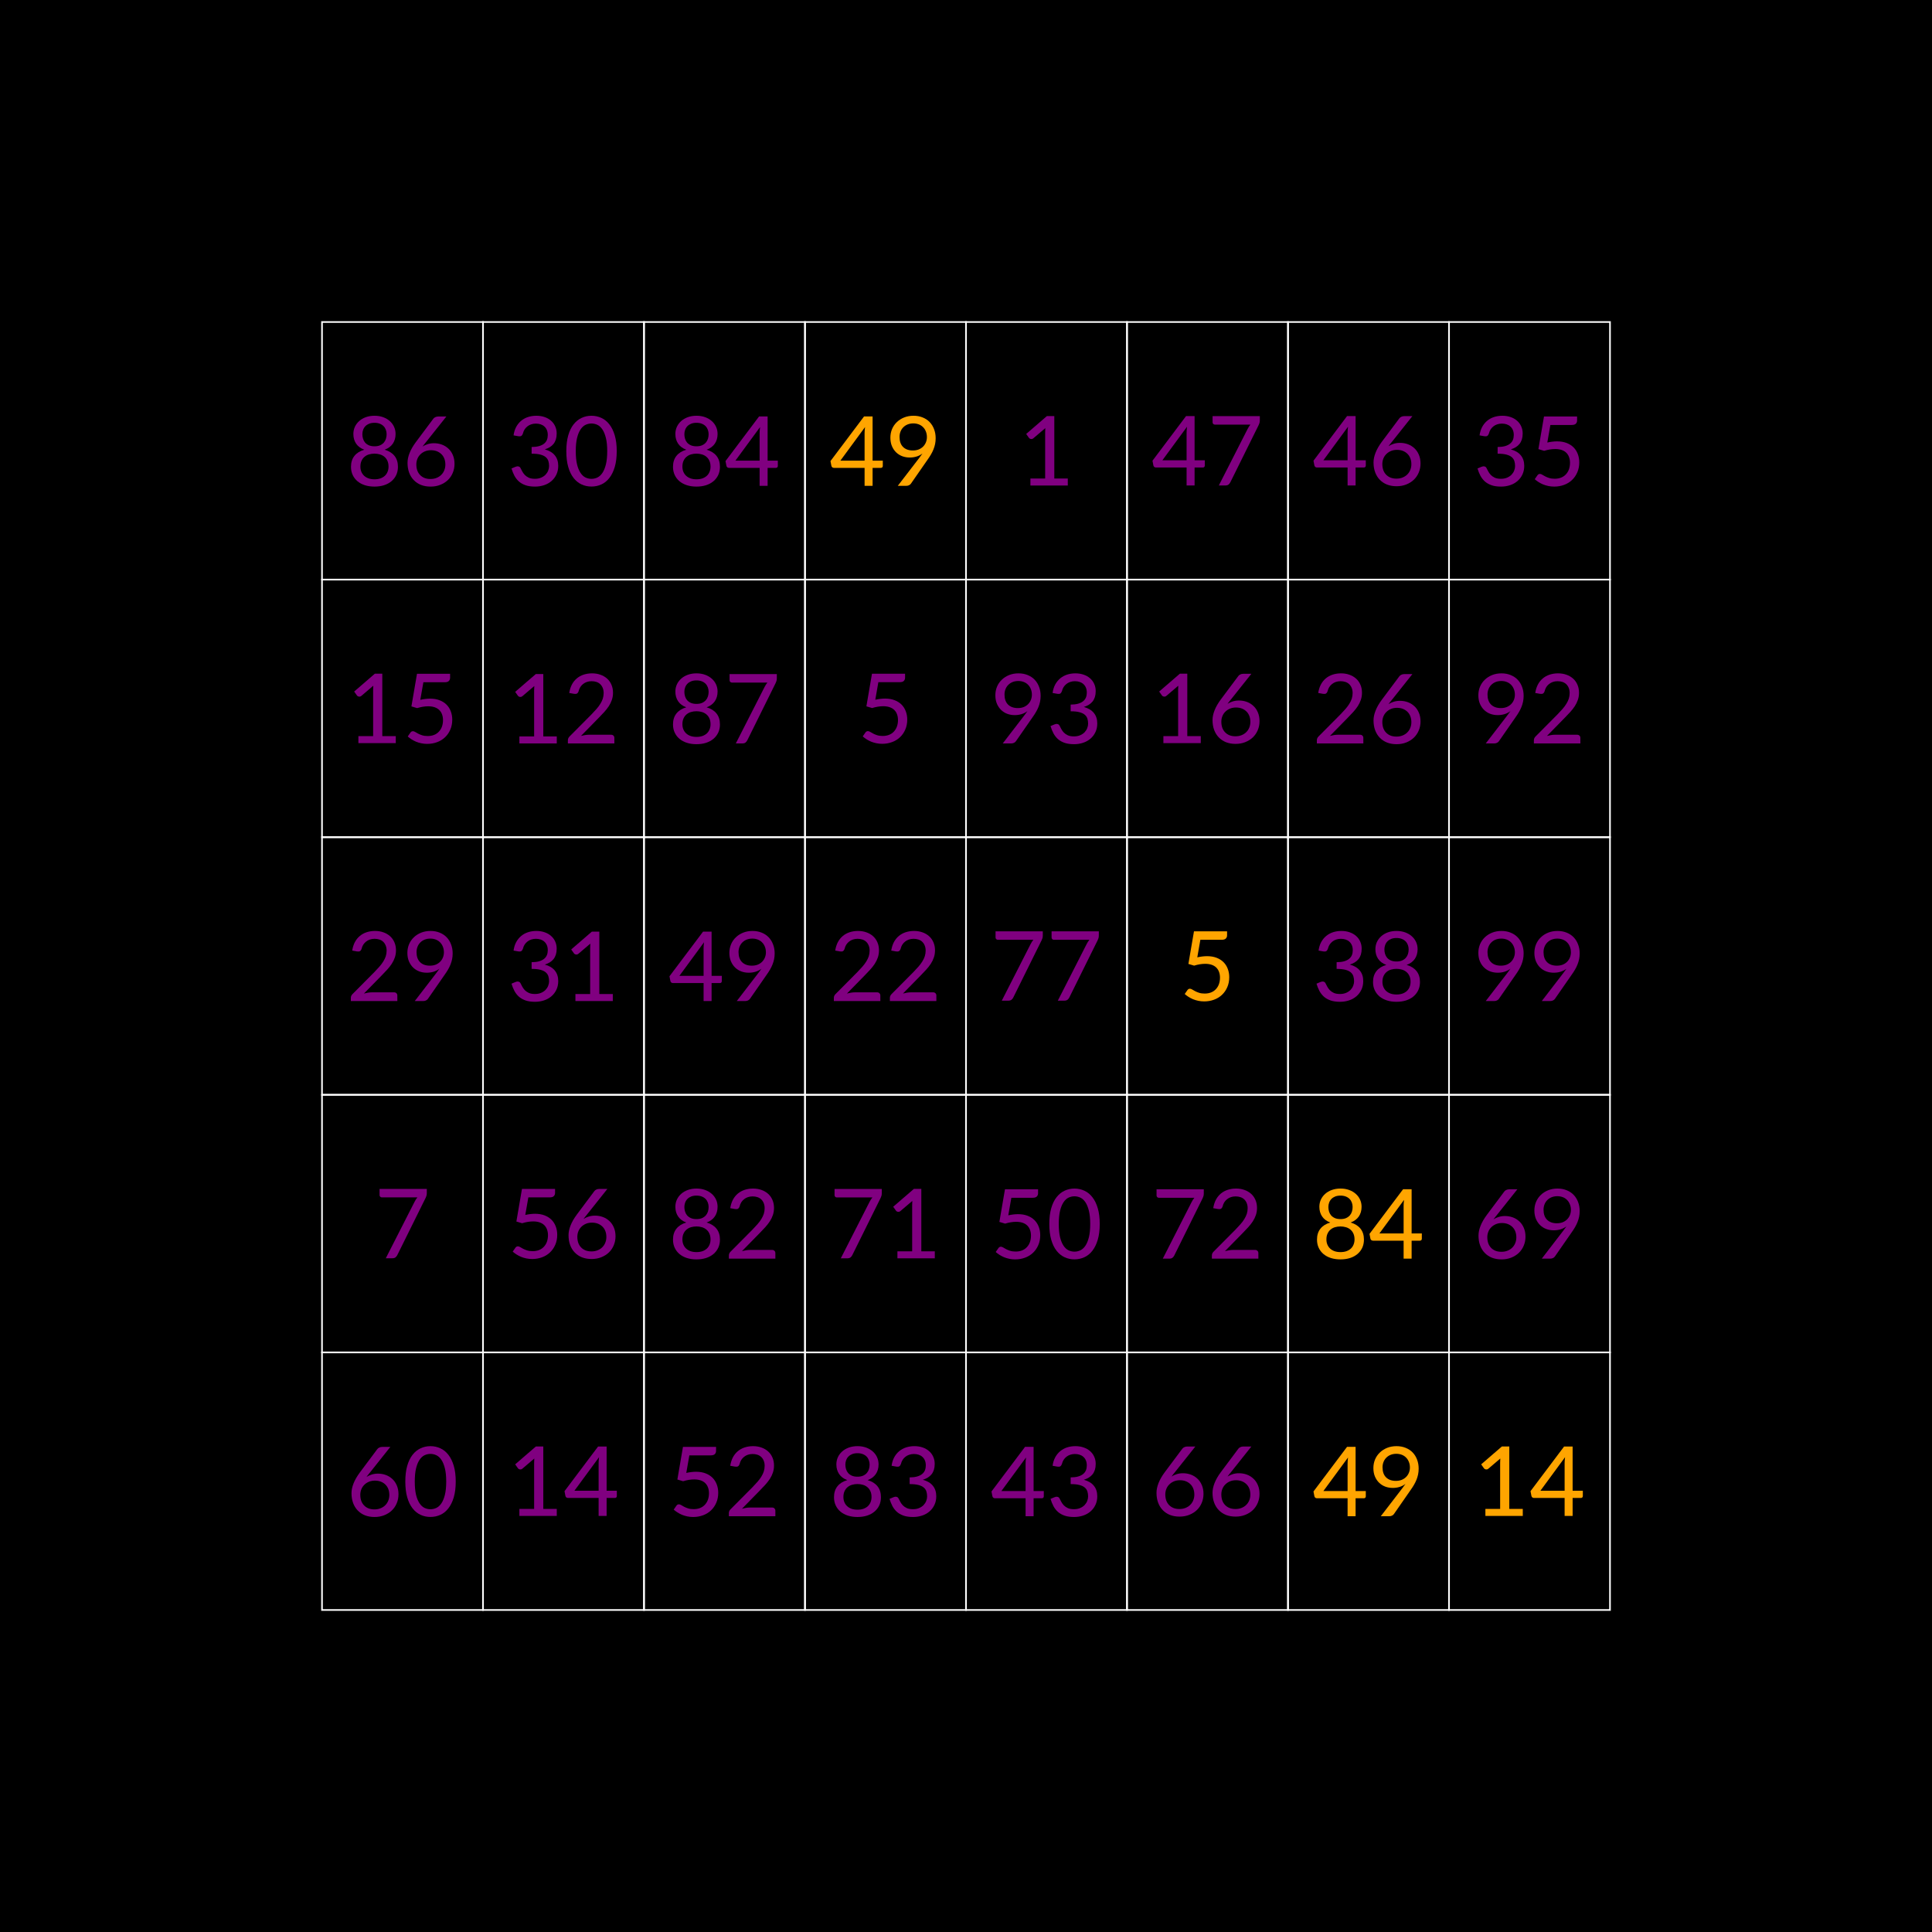 <?xml version="1.0" encoding="UTF-8"?>
<svg xmlns="http://www.w3.org/2000/svg" xmlns:xlink="http://www.w3.org/1999/xlink" width="600pt" height="600pt" viewBox="0 0 600 600" version="1.1">
<defs>
<g>
<symbol overflow="visible" id="glyph-9774950-0">
<path style="stroke:none;" d="M 3.719 -17.125 C 4.227 -17.57 4.82 -17.945 5.5 -18.25 C 6.176 -18.562 6.977 -18.719 7.906 -18.719 C 8.539 -18.719 9.117 -18.629 9.641 -18.453 C 10.172 -18.273 10.617 -18.023 10.984 -17.703 C 11.359 -17.379 11.648 -16.988 11.859 -16.531 C 12.066 -16.07 12.172 -15.555 12.172 -14.984 C 12.172 -14.43 12.098 -13.957 11.953 -13.562 C 11.805 -13.164 11.617 -12.82 11.391 -12.531 C 11.172 -12.238 10.926 -11.984 10.656 -11.766 C 10.383 -11.547 10.129 -11.344 9.891 -11.156 C 9.66 -10.969 9.457 -10.781 9.281 -10.594 C 9.102 -10.406 8.992 -10.195 8.953 -9.969 L 8.688 -8.438 L 6.734 -8.438 L 6.547 -10.188 C 6.492 -10.531 6.531 -10.828 6.656 -11.078 C 6.789 -11.336 6.969 -11.57 7.188 -11.781 C 7.414 -12 7.664 -12.203 7.938 -12.391 C 8.207 -12.586 8.457 -12.801 8.688 -13.031 C 8.926 -13.258 9.125 -13.516 9.281 -13.797 C 9.445 -14.086 9.531 -14.426 9.531 -14.812 C 9.531 -15.301 9.352 -15.688 9 -15.969 C 8.656 -16.25 8.211 -16.391 7.672 -16.391 C 7.266 -16.391 6.922 -16.348 6.641 -16.266 C 6.367 -16.18 6.133 -16.086 5.938 -15.984 C 5.75 -15.879 5.586 -15.781 5.453 -15.688 C 5.316 -15.602 5.188 -15.562 5.062 -15.562 C 4.801 -15.562 4.602 -15.68 4.469 -15.922 Z M 5.906 -4.438 C 5.906 -4.676 5.945 -4.898 6.031 -5.109 C 6.125 -5.328 6.242 -5.508 6.391 -5.656 C 6.547 -5.812 6.727 -5.938 6.938 -6.031 C 7.156 -6.125 7.383 -6.172 7.625 -6.172 C 7.863 -6.172 8.082 -6.125 8.281 -6.031 C 8.488 -5.938 8.664 -5.812 8.812 -5.656 C 8.969 -5.508 9.086 -5.328 9.172 -5.109 C 9.266 -4.898 9.312 -4.676 9.312 -4.438 C 9.312 -4.195 9.266 -3.973 9.172 -3.766 C 9.086 -3.555 8.969 -3.375 8.812 -3.219 C 8.664 -3.062 8.488 -2.938 8.281 -2.844 C 8.082 -2.758 7.863 -2.719 7.625 -2.719 C 7.383 -2.719 7.156 -2.758 6.938 -2.844 C 6.727 -2.938 6.547 -3.062 6.391 -3.219 C 6.242 -3.375 6.125 -3.555 6.031 -3.766 C 5.945 -3.973 5.906 -4.195 5.906 -4.438 Z M 0.656 -21.531 L 15.359 -21.531 L 15.359 0 L 0.656 0 Z M 1.453 -0.859 L 14.469 -0.859 L 14.469 -20.672 L 1.453 -20.672 Z M 1.453 -0.859 "/>
</symbol>
<symbol overflow="visible" id="glyph-9774950-1">
<path style="stroke:none;" d="M 8.703 0.234 C 7.617 0.234 6.629 0.094 5.734 -0.188 C 4.836 -0.477 4.066 -0.891 3.422 -1.422 C 2.785 -1.961 2.289 -2.609 1.938 -3.359 C 1.582 -4.117 1.406 -4.969 1.406 -5.906 C 1.406 -7.281 1.758 -8.41 2.469 -9.297 C 3.176 -10.191 4.195 -10.832 5.531 -11.219 C 4.414 -11.633 3.57 -12.258 3 -13.094 C 2.426 -13.938 2.141 -14.938 2.141 -16.094 C 2.141 -16.895 2.297 -17.641 2.609 -18.328 C 2.93 -19.016 3.379 -19.613 3.953 -20.125 C 4.523 -20.633 5.211 -21.035 6.016 -21.328 C 6.828 -21.617 7.723 -21.766 8.703 -21.766 C 9.68 -21.766 10.57 -21.617 11.375 -21.328 C 12.176 -21.035 12.863 -20.633 13.438 -20.125 C 14.02 -19.613 14.469 -19.016 14.781 -18.328 C 15.094 -17.641 15.25 -16.895 15.25 -16.094 C 15.25 -14.938 14.961 -13.938 14.391 -13.094 C 13.816 -12.258 12.969 -11.633 11.844 -11.219 C 13.188 -10.832 14.211 -10.191 14.922 -9.297 C 15.629 -8.41 15.984 -7.281 15.984 -5.906 C 15.984 -4.969 15.805 -4.117 15.453 -3.359 C 15.098 -2.609 14.598 -1.961 13.953 -1.422 C 13.316 -0.891 12.551 -0.477 11.656 -0.188 C 10.758 0.094 9.773 0.234 8.703 0.234 Z M 8.703 -2.031 C 9.391 -2.031 10.004 -2.125 10.547 -2.312 C 11.086 -2.508 11.547 -2.781 11.922 -3.125 C 12.297 -3.477 12.578 -3.895 12.766 -4.375 C 12.961 -4.852 13.062 -5.383 13.062 -5.969 C 13.062 -6.676 12.941 -7.285 12.703 -7.797 C 12.473 -8.305 12.156 -8.723 11.75 -9.047 C 11.352 -9.379 10.891 -9.617 10.359 -9.766 C 9.828 -9.922 9.273 -10 8.703 -10 C 8.109 -10 7.547 -9.922 7.016 -9.766 C 6.492 -9.617 6.035 -9.379 5.641 -9.047 C 5.242 -8.723 4.926 -8.305 4.688 -7.797 C 4.445 -7.285 4.328 -6.676 4.328 -5.969 C 4.328 -5.383 4.426 -4.852 4.625 -4.375 C 4.82 -3.895 5.109 -3.477 5.484 -3.125 C 5.859 -2.781 6.316 -2.508 6.859 -2.312 C 7.398 -2.125 8.016 -2.031 8.703 -2.031 Z M 8.703 -12.281 C 9.391 -12.281 9.969 -12.383 10.438 -12.594 C 10.914 -12.812 11.305 -13.094 11.609 -13.438 C 11.91 -13.789 12.129 -14.191 12.266 -14.641 C 12.398 -15.086 12.469 -15.551 12.469 -16.031 C 12.469 -16.508 12.391 -16.961 12.234 -17.391 C 12.078 -17.828 11.844 -18.207 11.531 -18.531 C 11.219 -18.852 10.82 -19.109 10.344 -19.297 C 9.875 -19.484 9.328 -19.578 8.703 -19.578 C 8.066 -19.578 7.516 -19.484 7.047 -19.297 C 6.578 -19.109 6.188 -18.852 5.875 -18.531 C 5.562 -18.207 5.328 -17.828 5.172 -17.391 C 5.016 -16.961 4.938 -16.508 4.938 -16.031 C 4.938 -15.551 5.004 -15.086 5.141 -14.641 C 5.273 -14.191 5.488 -13.789 5.781 -13.438 C 6.082 -13.094 6.473 -12.812 6.953 -12.594 C 7.43 -12.383 8.016 -12.281 8.703 -12.281 Z M 8.703 -12.281 "/>
</symbol>
<symbol overflow="visible" id="glyph-9774950-2">
<path style="stroke:none;" d="M 7.234 -13.5 C 7.047 -13.27 6.867 -13.051 6.703 -12.844 C 6.535 -12.633 6.375 -12.422 6.219 -12.203 C 6.707 -12.523 7.25 -12.773 7.844 -12.953 C 8.445 -13.141 9.094 -13.234 9.781 -13.234 C 10.633 -13.234 11.445 -13.094 12.219 -12.812 C 12.988 -12.531 13.664 -12.113 14.25 -11.562 C 14.844 -11.02 15.305 -10.348 15.641 -9.547 C 15.984 -8.754 16.156 -7.844 16.156 -6.812 C 16.156 -5.82 15.973 -4.895 15.609 -4.031 C 15.254 -3.176 14.75 -2.43 14.094 -1.797 C 13.438 -1.172 12.648 -0.676 11.734 -0.312 C 10.828 0.051 9.828 0.234 8.734 0.234 C 7.629 0.234 6.633 0.062 5.75 -0.281 C 4.875 -0.633 4.125 -1.133 3.5 -1.781 C 2.875 -2.426 2.395 -3.203 2.062 -4.109 C 1.727 -5.016 1.562 -6.031 1.562 -7.156 C 1.562 -8.102 1.77 -9.109 2.188 -10.172 C 2.602 -11.242 3.258 -12.383 4.156 -13.594 L 9.562 -20.828 C 9.707 -21.035 9.914 -21.203 10.188 -21.328 C 10.457 -21.461 10.754 -21.531 11.078 -21.531 L 13.625 -21.531 Z M 4.297 -6.656 C 4.297 -5.988 4.391 -5.375 4.578 -4.812 C 4.773 -4.258 5.062 -3.785 5.438 -3.391 C 5.812 -2.992 6.27 -2.68 6.812 -2.453 C 7.363 -2.234 7.984 -2.125 8.672 -2.125 C 9.367 -2.125 10.004 -2.238 10.578 -2.469 C 11.148 -2.695 11.633 -3.008 12.031 -3.406 C 12.438 -3.801 12.75 -4.27 12.969 -4.812 C 13.195 -5.363 13.312 -5.957 13.312 -6.594 C 13.312 -7.289 13.203 -7.914 12.984 -8.469 C 12.766 -9.02 12.457 -9.484 12.062 -9.859 C 11.664 -10.242 11.195 -10.539 10.656 -10.75 C 10.113 -10.957 9.508 -11.062 8.844 -11.062 C 8.145 -11.062 7.516 -10.941 6.953 -10.703 C 6.391 -10.461 5.91 -10.141 5.516 -9.734 C 5.117 -9.336 4.816 -8.875 4.609 -8.344 C 4.398 -7.812 4.297 -7.25 4.297 -6.656 Z M 4.297 -6.656 "/>
</symbol>
<symbol overflow="visible" id="glyph-9774950-3">
<path style="stroke:none;" d="M 3.703 -2.172 L 8.281 -2.172 L 8.281 -16.469 C 8.281 -16.906 8.297 -17.359 8.328 -17.828 L 4.625 -14.672 C 4.477 -14.555 4.336 -14.484 4.203 -14.453 C 4.066 -14.43 3.938 -14.43 3.812 -14.453 C 3.695 -14.473 3.586 -14.516 3.484 -14.578 C 3.391 -14.641 3.316 -14.707 3.266 -14.781 L 2.391 -16.016 L 8.812 -21.562 L 11.125 -21.562 L 11.125 -2.172 L 15.312 -2.172 L 15.312 0 L 3.703 0 Z M 3.703 -2.172 "/>
</symbol>
<symbol overflow="visible" id="glyph-9774950-4">
<path style="stroke:none;" d="M 14.781 -20.297 C 14.781 -19.891 14.648 -19.555 14.391 -19.297 C 14.141 -19.035 13.711 -18.906 13.109 -18.906 L 6.484 -18.906 L 5.531 -13.453 C 6.625 -13.691 7.633 -13.812 8.562 -13.812 C 9.688 -13.812 10.676 -13.645 11.531 -13.312 C 12.395 -12.977 13.113 -12.52 13.688 -11.938 C 14.27 -11.352 14.707 -10.66 15 -9.859 C 15.301 -9.066 15.453 -8.211 15.453 -7.297 C 15.453 -6.148 15.25 -5.113 14.844 -4.188 C 14.445 -3.258 13.898 -2.469 13.203 -1.812 C 12.516 -1.156 11.691 -0.648 10.734 -0.297 C 9.785 0.055 8.766 0.234 7.672 0.234 C 7.023 0.234 6.41 0.172 5.828 0.047 C 5.242 -0.078 4.695 -0.242 4.188 -0.453 C 3.676 -0.672 3.203 -0.922 2.766 -1.203 C 2.336 -1.484 1.957 -1.77 1.625 -2.062 L 2.484 -3.297 C 2.68 -3.566 2.93 -3.703 3.234 -3.703 C 3.453 -3.703 3.688 -3.625 3.938 -3.469 C 4.188 -3.312 4.488 -3.141 4.844 -2.953 C 5.195 -2.766 5.613 -2.594 6.094 -2.438 C 6.582 -2.281 7.156 -2.203 7.812 -2.203 C 8.539 -2.203 9.203 -2.316 9.797 -2.547 C 10.391 -2.785 10.891 -3.125 11.297 -3.562 C 11.711 -4 12.031 -4.52 12.25 -5.125 C 12.469 -5.738 12.578 -6.414 12.578 -7.156 C 12.578 -7.812 12.477 -8.398 12.281 -8.922 C 12.094 -9.453 11.805 -9.906 11.422 -10.281 C 11.047 -10.656 10.566 -10.941 9.984 -11.141 C 9.41 -11.336 8.742 -11.438 7.984 -11.438 C 6.91 -11.438 5.766 -11.25 4.547 -10.875 L 2.766 -11.406 L 4.5 -21.531 L 14.781 -21.531 Z M 14.781 -20.297 "/>
</symbol>
<symbol overflow="visible" id="glyph-9774950-5">
<path style="stroke:none;" d="M 8.875 -21.766 C 9.812 -21.766 10.672 -21.625 11.453 -21.344 C 12.242 -21.07 12.93 -20.676 13.516 -20.156 C 14.098 -19.645 14.551 -19.016 14.875 -18.266 C 15.207 -17.523 15.375 -16.688 15.375 -15.75 C 15.375 -14.945 15.254 -14.203 15.016 -13.516 C 14.785 -12.836 14.469 -12.188 14.062 -11.562 C 13.656 -10.945 13.18 -10.344 12.641 -9.75 C 12.109 -9.156 11.547 -8.562 10.953 -7.969 L 5.422 -2.328 C 5.828 -2.43 6.238 -2.52 6.656 -2.594 C 7.082 -2.664 7.484 -2.703 7.859 -2.703 L 14.797 -2.703 C 15.098 -2.703 15.336 -2.609 15.516 -2.422 C 15.703 -2.242 15.797 -2.008 15.797 -1.719 L 15.797 0 L 1.359 0 L 1.359 -0.969 C 1.359 -1.176 1.398 -1.383 1.484 -1.594 C 1.578 -1.812 1.711 -2.004 1.891 -2.172 L 8.719 -9.047 C 9.281 -9.629 9.789 -10.18 10.25 -10.703 C 10.719 -11.234 11.113 -11.766 11.438 -12.297 C 11.77 -12.828 12.023 -13.363 12.203 -13.906 C 12.379 -14.457 12.469 -15.039 12.469 -15.656 C 12.469 -16.27 12.367 -16.805 12.172 -17.266 C 11.984 -17.723 11.723 -18.109 11.391 -18.422 C 11.055 -18.734 10.66 -18.961 10.203 -19.109 C 9.742 -19.254 9.25 -19.328 8.719 -19.328 C 8.188 -19.328 7.695 -19.25 7.25 -19.094 C 6.812 -18.945 6.422 -18.734 6.078 -18.453 C 5.734 -18.18 5.441 -17.859 5.203 -17.484 C 4.973 -17.109 4.805 -16.695 4.703 -16.25 C 4.578 -15.875 4.406 -15.625 4.188 -15.5 C 3.977 -15.375 3.676 -15.344 3.281 -15.406 L 1.781 -15.672 C 1.938 -16.66 2.211 -17.535 2.609 -18.297 C 3.016 -19.055 3.523 -19.691 4.141 -20.203 C 4.766 -20.723 5.477 -21.113 6.281 -21.375 C 7.082 -21.633 7.945 -21.766 8.875 -21.766 Z M 8.875 -21.766 "/>
</symbol>
<symbol overflow="visible" id="glyph-9774950-6">
<path style="stroke:none;" d="M 10.375 -8.531 C 10.582 -8.801 10.773 -9.062 10.953 -9.312 C 11.141 -9.562 11.316 -9.805 11.484 -10.047 C 10.953 -9.629 10.348 -9.316 9.672 -9.109 C 8.992 -8.898 8.281 -8.797 7.531 -8.797 C 6.727 -8.797 5.961 -8.926 5.234 -9.188 C 4.516 -9.457 3.879 -9.852 3.328 -10.375 C 2.773 -10.906 2.332 -11.555 2 -12.328 C 1.676 -13.098 1.516 -13.977 1.516 -14.969 C 1.516 -15.906 1.688 -16.789 2.031 -17.625 C 2.383 -18.457 2.879 -19.176 3.516 -19.781 C 4.148 -20.395 4.906 -20.879 5.781 -21.234 C 6.664 -21.586 7.633 -21.766 8.688 -21.766 C 9.727 -21.766 10.672 -21.594 11.516 -21.25 C 12.367 -20.914 13.094 -20.441 13.688 -19.828 C 14.289 -19.211 14.754 -18.473 15.078 -17.609 C 15.41 -16.754 15.578 -15.816 15.578 -14.797 C 15.578 -14.16 15.52 -13.562 15.406 -13 C 15.289 -12.438 15.125 -11.883 14.906 -11.344 C 14.695 -10.812 14.438 -10.281 14.125 -9.75 C 13.82 -9.227 13.473 -8.691 13.078 -8.141 L 7.891 -0.672 C 7.754 -0.473 7.555 -0.312 7.297 -0.188 C 7.047 -0.062 6.758 0 6.438 0 L 3.812 0 Z M 12.859 -15.125 C 12.859 -15.781 12.75 -16.367 12.531 -16.891 C 12.32 -17.422 12.031 -17.867 11.656 -18.234 C 11.289 -18.609 10.848 -18.895 10.328 -19.094 C 9.816 -19.289 9.254 -19.391 8.641 -19.391 C 8.004 -19.391 7.422 -19.285 6.891 -19.078 C 6.367 -18.867 5.922 -18.578 5.547 -18.203 C 5.172 -17.836 4.879 -17.395 4.672 -16.875 C 4.461 -16.352 4.359 -15.789 4.359 -15.188 C 4.359 -13.844 4.723 -12.805 5.453 -12.078 C 6.191 -11.348 7.203 -10.984 8.484 -10.984 C 9.191 -10.984 9.812 -11.094 10.344 -11.312 C 10.883 -11.539 11.336 -11.844 11.703 -12.219 C 12.078 -12.602 12.363 -13.047 12.562 -13.547 C 12.758 -14.047 12.859 -14.57 12.859 -15.125 Z M 12.859 -15.125 "/>
</symbol>
<symbol overflow="visible" id="glyph-9774950-7">
<path style="stroke:none;" d="M 16.25 -21.531 L 16.25 -20.266 C 16.25 -19.891 16.207 -19.586 16.125 -19.359 C 16.039 -19.129 15.961 -18.93 15.891 -18.766 L 7.094 -1 C 6.957 -0.719 6.77 -0.477 6.531 -0.281 C 6.289 -0.094 5.961 0 5.547 0 L 3.516 0 L 12.438 -17.516 C 12.695 -18.035 12.992 -18.5 13.328 -18.906 L 2.266 -18.906 C 2.078 -18.906 1.914 -18.973 1.781 -19.109 C 1.645 -19.242 1.578 -19.406 1.578 -19.594 L 1.578 -21.531 Z M 16.25 -21.531 "/>
</symbol>
<symbol overflow="visible" id="glyph-9774950-8">
<path style="stroke:none;" d="M 16.531 -10.766 C 16.531 -8.891 16.328 -7.258 15.922 -5.875 C 15.516 -4.5 14.957 -3.359 14.25 -2.453 C 13.551 -1.547 12.723 -0.875 11.766 -0.438 C 10.805 0 9.781 0.219 8.688 0.219 C 7.582 0.219 6.555 0 5.609 -0.438 C 4.66 -0.875 3.832 -1.547 3.125 -2.453 C 2.414 -3.359 1.863 -4.5 1.469 -5.875 C 1.07 -7.258 0.875 -8.891 0.875 -10.766 C 0.875 -12.648 1.07 -14.281 1.469 -15.656 C 1.863 -17.039 2.414 -18.18 3.125 -19.078 C 3.832 -19.984 4.66 -20.656 5.609 -21.094 C 6.555 -21.539 7.582 -21.766 8.688 -21.766 C 9.781 -21.766 10.805 -21.539 11.766 -21.094 C 12.723 -20.656 13.551 -19.984 14.25 -19.078 C 14.957 -18.18 15.516 -17.039 15.922 -15.656 C 16.328 -14.281 16.531 -12.648 16.531 -10.766 Z M 13.578 -10.766 C 13.578 -12.391 13.441 -13.75 13.172 -14.844 C 12.898 -15.945 12.539 -16.832 12.094 -17.5 C 11.645 -18.176 11.125 -18.656 10.531 -18.938 C 9.938 -19.219 9.32 -19.359 8.688 -19.359 C 8.039 -19.359 7.422 -19.219 6.828 -18.938 C 6.242 -18.656 5.727 -18.176 5.281 -17.5 C 4.832 -16.832 4.473 -15.945 4.203 -14.844 C 3.941 -13.75 3.812 -12.391 3.812 -10.766 C 3.812 -9.141 3.941 -7.773 4.203 -6.672 C 4.473 -5.578 4.832 -4.695 5.281 -4.031 C 5.727 -3.363 6.242 -2.883 6.828 -2.594 C 7.422 -2.312 8.039 -2.172 8.688 -2.172 C 9.32 -2.172 9.938 -2.312 10.531 -2.594 C 11.125 -2.883 11.645 -3.363 12.094 -4.031 C 12.539 -4.695 12.898 -5.578 13.172 -6.672 C 13.441 -7.773 13.578 -9.141 13.578 -10.766 Z M 13.578 -10.766 "/>
</symbol>
<symbol overflow="visible" id="glyph-9774950-9">
<path style="stroke:none;" d="M 8.984 -21.766 C 9.91 -21.766 10.758 -21.629 11.531 -21.359 C 12.301 -21.098 12.961 -20.723 13.516 -20.234 C 14.078 -19.754 14.508 -19.176 14.812 -18.5 C 15.125 -17.82 15.281 -17.078 15.281 -16.266 C 15.281 -15.566 15.195 -14.953 15.031 -14.422 C 14.863 -13.891 14.617 -13.422 14.297 -13.016 C 13.973 -12.617 13.582 -12.281 13.125 -12 C 12.676 -11.727 12.164 -11.504 11.594 -11.328 C 12.988 -10.941 14.031 -10.316 14.719 -9.453 C 15.414 -8.598 15.766 -7.516 15.766 -6.203 C 15.766 -5.191 15.57 -4.289 15.188 -3.5 C 14.812 -2.707 14.297 -2.031 13.641 -1.469 C 12.992 -0.914 12.234 -0.492 11.359 -0.203 C 10.484 0.086 9.551 0.234 8.562 0.234 C 7.438 0.234 6.469 0.098 5.656 -0.172 C 4.844 -0.453 4.148 -0.836 3.578 -1.328 C 3.016 -1.828 2.547 -2.422 2.172 -3.109 C 1.805 -3.805 1.5 -4.566 1.25 -5.391 L 2.469 -5.906 C 2.789 -6.051 3.102 -6.094 3.406 -6.031 C 3.707 -5.969 3.926 -5.789 4.062 -5.5 C 4.207 -5.207 4.379 -4.875 4.578 -4.5 C 4.773 -4.125 5.035 -3.758 5.359 -3.406 C 5.691 -3.062 6.109 -2.77 6.609 -2.531 C 7.117 -2.301 7.758 -2.188 8.531 -2.188 C 9.258 -2.188 9.898 -2.305 10.453 -2.547 C 11.004 -2.785 11.461 -3.094 11.828 -3.469 C 12.191 -3.852 12.461 -4.273 12.641 -4.734 C 12.828 -5.203 12.922 -5.672 12.922 -6.141 C 12.922 -6.703 12.848 -7.219 12.703 -7.688 C 12.555 -8.164 12.285 -8.57 11.891 -8.906 C 11.492 -9.25 10.941 -9.516 10.234 -9.703 C 9.535 -9.891 8.625 -9.984 7.5 -9.984 L 7.5 -12.062 C 8.414 -12.07 9.191 -12.164 9.828 -12.344 C 10.461 -12.531 10.977 -12.785 11.375 -13.109 C 11.781 -13.441 12.07 -13.832 12.25 -14.281 C 12.426 -14.727 12.516 -15.223 12.516 -15.766 C 12.516 -16.367 12.422 -16.891 12.234 -17.328 C 12.047 -17.773 11.785 -18.145 11.453 -18.438 C 11.129 -18.738 10.738 -18.961 10.281 -19.109 C 9.832 -19.254 9.344 -19.328 8.812 -19.328 C 8.289 -19.328 7.805 -19.25 7.359 -19.094 C 6.91 -18.945 6.516 -18.734 6.172 -18.453 C 5.828 -18.18 5.535 -17.859 5.297 -17.484 C 5.066 -17.109 4.898 -16.695 4.797 -16.25 C 4.66 -15.875 4.488 -15.625 4.281 -15.5 C 4.07 -15.375 3.773 -15.344 3.391 -15.406 L 1.891 -15.672 C 2.023 -16.66 2.297 -17.535 2.703 -18.297 C 3.117 -19.055 3.633 -19.691 4.25 -20.203 C 4.875 -20.723 5.586 -21.113 6.391 -21.375 C 7.191 -21.633 8.055 -21.766 8.984 -21.766 Z M 8.984 -21.766 "/>
</symbol>
<symbol overflow="visible" id="glyph-9774950-10">
<path style="stroke:none;" d="M 13.391 -7.828 L 16.562 -7.828 L 16.562 -6.188 C 16.562 -6.008 16.508 -5.863 16.406 -5.75 C 16.301 -5.633 16.145 -5.578 15.938 -5.578 L 13.391 -5.578 L 13.391 0 L 10.906 0 L 10.906 -5.578 L 1.422 -5.578 C 1.211 -5.578 1.031 -5.633 0.875 -5.75 C 0.727 -5.875 0.633 -6.031 0.594 -6.219 L 0.312 -7.688 L 10.734 -21.547 L 13.391 -21.547 Z M 10.906 -16.375 C 10.906 -16.645 10.914 -16.941 10.938 -17.266 C 10.957 -17.586 10.992 -17.914 11.047 -18.25 L 3.391 -7.828 L 10.906 -7.828 Z M 10.906 -16.375 "/>
</symbol>
</g>
</defs>
<g id="surface22">
<rect x="0" y="0" width="600" height="600" style="fill:rgb(0%,0%,0%);fill-opacity:1;stroke:none;"/>
<g style="fill:rgb(50.196%,0%,50.196%);fill-opacity:1;">
  <use xlink:href="#glyph-9774950-1" x="107.6" y="150.882"/>
  <use xlink:href="#glyph-9774950-2" x="125" y="150.882"/>
</g>
<path style="fill:none;stroke-width:0.5;stroke-linecap:butt;stroke-linejoin:miter;stroke:rgb(100%,100%,100%);stroke-opacity:1;stroke-miterlimit:10;" d="M 100 180 L 100 100 L 150 100 L 150 180 Z M 100 180 "/>
<g style="fill:rgb(50.196%,0%,50.196%);fill-opacity:1;">
  <use xlink:href="#glyph-9774950-3" x="107.6" y="230.785"/>
  <use xlink:href="#glyph-9774950-4" x="125" y="230.785"/>
</g>
<path style="fill:none;stroke-width:0.5;stroke-linecap:butt;stroke-linejoin:miter;stroke:rgb(100%,100%,100%);stroke-opacity:1;stroke-miterlimit:10;" d="M 100 260 L 100 180 L 150 180 L 150 260 Z M 100 260 "/>
<g style="fill:rgb(50.196%,0%,50.196%);fill-opacity:1;">
  <use xlink:href="#glyph-9774950-5" x="107.6" y="310.882"/>
  <use xlink:href="#glyph-9774950-6" x="125" y="310.882"/>
</g>
<path style="fill:none;stroke-width:0.5;stroke-linecap:butt;stroke-linejoin:miter;stroke:rgb(100%,100%,100%);stroke-opacity:1;stroke-miterlimit:10;" d="M 100 340 L 100 260 L 150 260 L 150 340 Z M 100 340 "/>
<g style="fill:rgb(50.196%,0%,50.196%);fill-opacity:1;">
  <use xlink:href="#glyph-9774950-7" x="116.3" y="390.762"/>
</g>
<path style="fill:none;stroke-width:0.5;stroke-linecap:butt;stroke-linejoin:miter;stroke:rgb(100%,100%,100%);stroke-opacity:1;stroke-miterlimit:10;" d="M 100 420 L 100 340 L 150 340 L 150 420 Z M 100 420 "/>
<g style="fill:rgb(50.196%,0%,50.196%);fill-opacity:1;">
  <use xlink:href="#glyph-9774950-2" x="107.6" y="470.882"/>
  <use xlink:href="#glyph-9774950-8" x="125" y="470.882"/>
</g>
<path style="fill:none;stroke-width:0.5;stroke-linecap:butt;stroke-linejoin:miter;stroke:rgb(100%,100%,100%);stroke-opacity:1;stroke-miterlimit:10;" d="M 100 500 L 100 420 L 150 420 L 150 500 Z M 100 500 "/>
<g style="fill:rgb(50.196%,0%,50.196%);fill-opacity:1;">
  <use xlink:href="#glyph-9774950-9" x="157.6" y="150.882"/>
  <use xlink:href="#glyph-9774950-8" x="175" y="150.882"/>
</g>
<path style="fill:none;stroke-width:0.5;stroke-linecap:butt;stroke-linejoin:miter;stroke:rgb(100%,100%,100%);stroke-opacity:1;stroke-miterlimit:10;" d="M 150 180 L 150 100 L 200 100 L 200 180 Z M 150 180 "/>
<g style="fill:rgb(50.196%,0%,50.196%);fill-opacity:1;">
  <use xlink:href="#glyph-9774950-3" x="157.6" y="230.882"/>
  <use xlink:href="#glyph-9774950-5" x="175" y="230.882"/>
</g>
<path style="fill:none;stroke-width:0.5;stroke-linecap:butt;stroke-linejoin:miter;stroke:rgb(100%,100%,100%);stroke-opacity:1;stroke-miterlimit:10;" d="M 150 260 L 150 180 L 200 180 L 200 260 Z M 150 260 "/>
<g style="fill:rgb(50.196%,0%,50.196%);fill-opacity:1;">
  <use xlink:href="#glyph-9774950-9" x="157.6" y="310.882"/>
  <use xlink:href="#glyph-9774950-3" x="175" y="310.882"/>
</g>
<path style="fill:none;stroke-width:0.5;stroke-linecap:butt;stroke-linejoin:miter;stroke:rgb(100%,100%,100%);stroke-opacity:1;stroke-miterlimit:10;" d="M 150 340 L 150 260 L 200 260 L 200 340 Z M 150 340 "/>
<g style="fill:rgb(50.196%,0%,50.196%);fill-opacity:1;">
  <use xlink:href="#glyph-9774950-4" x="157.6" y="390.762"/>
  <use xlink:href="#glyph-9774950-2" x="175" y="390.762"/>
</g>
<path style="fill:none;stroke-width:0.5;stroke-linecap:butt;stroke-linejoin:miter;stroke:rgb(100%,100%,100%);stroke-opacity:1;stroke-miterlimit:10;" d="M 150 420 L 150 340 L 200 340 L 200 420 Z M 150 420 "/>
<g style="fill:rgb(50.196%,0%,50.196%);fill-opacity:1;">
  <use xlink:href="#glyph-9774950-3" x="157.6" y="470.785"/>
  <use xlink:href="#glyph-9774950-10" x="175" y="470.785"/>
</g>
<path style="fill:none;stroke-width:0.5;stroke-linecap:butt;stroke-linejoin:miter;stroke:rgb(100%,100%,100%);stroke-opacity:1;stroke-miterlimit:10;" d="M 150 500 L 150 420 L 200 420 L 200 500 Z M 150 500 "/>
<g style="fill:rgb(50.196%,0%,50.196%);fill-opacity:1;">
  <use xlink:href="#glyph-9774950-1" x="207.6" y="150.882"/>
  <use xlink:href="#glyph-9774950-10" x="225" y="150.882"/>
</g>
<path style="fill:none;stroke-width:0.5;stroke-linecap:butt;stroke-linejoin:miter;stroke:rgb(100%,100%,100%);stroke-opacity:1;stroke-miterlimit:10;" d="M 200 180 L 200 100 L 250 100 L 250 180 Z M 200 180 "/>
<g style="fill:rgb(50.196%,0%,50.196%);fill-opacity:1;">
  <use xlink:href="#glyph-9774950-1" x="207.6" y="230.882"/>
  <use xlink:href="#glyph-9774950-7" x="225" y="230.882"/>
</g>
<path style="fill:none;stroke-width:0.5;stroke-linecap:butt;stroke-linejoin:miter;stroke:rgb(100%,100%,100%);stroke-opacity:1;stroke-miterlimit:10;" d="M 200 260 L 200 180 L 250 180 L 250 260 Z M 200 260 "/>
<g style="fill:rgb(50.196%,0%,50.196%);fill-opacity:1;">
  <use xlink:href="#glyph-9774950-10" x="207.6" y="310.882"/>
  <use xlink:href="#glyph-9774950-6" x="225" y="310.882"/>
</g>
<path style="fill:none;stroke-width:0.5;stroke-linecap:butt;stroke-linejoin:miter;stroke:rgb(100%,100%,100%);stroke-opacity:1;stroke-miterlimit:10;" d="M 200 340 L 200 260 L 250 260 L 250 340 Z M 200 340 "/>
<g style="fill:rgb(50.196%,0%,50.196%);fill-opacity:1;">
  <use xlink:href="#glyph-9774950-1" x="207.6" y="390.882"/>
  <use xlink:href="#glyph-9774950-5" x="225" y="390.882"/>
</g>
<path style="fill:none;stroke-width:0.5;stroke-linecap:butt;stroke-linejoin:miter;stroke:rgb(100%,100%,100%);stroke-opacity:1;stroke-miterlimit:10;" d="M 200 420 L 200 340 L 250 340 L 250 420 Z M 200 420 "/>
<g style="fill:rgb(50.196%,0%,50.196%);fill-opacity:1;">
  <use xlink:href="#glyph-9774950-4" x="207.6" y="470.882"/>
  <use xlink:href="#glyph-9774950-5" x="225" y="470.882"/>
</g>
<path style="fill:none;stroke-width:0.5;stroke-linecap:butt;stroke-linejoin:miter;stroke:rgb(100%,100%,100%);stroke-opacity:1;stroke-miterlimit:10;" d="M 200 500 L 200 420 L 250 420 L 250 500 Z M 200 500 "/>
<g style="fill:rgb(100%,64.706%,0%);fill-opacity:1;">
  <use xlink:href="#glyph-9774950-10" x="257.6" y="150.882"/>
  <use xlink:href="#glyph-9774950-6" x="275" y="150.882"/>
</g>
<path style="fill:none;stroke-width:0.5;stroke-linecap:butt;stroke-linejoin:miter;stroke:rgb(100%,100%,100%);stroke-opacity:1;stroke-miterlimit:10;" d="M 250 180 L 250 100 L 300 100 L 300 180 Z M 250 180 "/>
<g style="fill:rgb(50.196%,0%,50.196%);fill-opacity:1;">
  <use xlink:href="#glyph-9774950-4" x="266.3" y="230.762"/>
</g>
<path style="fill:none;stroke-width:0.5;stroke-linecap:butt;stroke-linejoin:miter;stroke:rgb(100%,100%,100%);stroke-opacity:1;stroke-miterlimit:10;" d="M 250 260 L 250 180 L 300 180 L 300 260 Z M 250 260 "/>
<g style="fill:rgb(50.196%,0%,50.196%);fill-opacity:1;">
  <use xlink:href="#glyph-9774950-5" x="257.6" y="310.882"/>
  <use xlink:href="#glyph-9774950-5" x="275" y="310.882"/>
</g>
<path style="fill:none;stroke-width:0.5;stroke-linecap:butt;stroke-linejoin:miter;stroke:rgb(100%,100%,100%);stroke-opacity:1;stroke-miterlimit:10;" d="M 250 340 L 250 260 L 300 260 L 300 340 Z M 250 340 "/>
<g style="fill:rgb(50.196%,0%,50.196%);fill-opacity:1;">
  <use xlink:href="#glyph-9774950-7" x="257.6" y="390.785"/>
  <use xlink:href="#glyph-9774950-3" x="275" y="390.785"/>
</g>
<path style="fill:none;stroke-width:0.5;stroke-linecap:butt;stroke-linejoin:miter;stroke:rgb(100%,100%,100%);stroke-opacity:1;stroke-miterlimit:10;" d="M 250 420 L 250 340 L 300 340 L 300 420 Z M 250 420 "/>
<g style="fill:rgb(50.196%,0%,50.196%);fill-opacity:1;">
  <use xlink:href="#glyph-9774950-1" x="257.6" y="470.882"/>
  <use xlink:href="#glyph-9774950-9" x="275" y="470.882"/>
</g>
<path style="fill:none;stroke-width:0.5;stroke-linecap:butt;stroke-linejoin:miter;stroke:rgb(100%,100%,100%);stroke-opacity:1;stroke-miterlimit:10;" d="M 250 500 L 250 420 L 300 420 L 300 500 Z M 250 500 "/>
<g style="fill:rgb(50.196%,0%,50.196%);fill-opacity:1;">
  <use xlink:href="#glyph-9774950-3" x="316.3" y="150.785"/>
</g>
<path style="fill:none;stroke-width:0.5;stroke-linecap:butt;stroke-linejoin:miter;stroke:rgb(100%,100%,100%);stroke-opacity:1;stroke-miterlimit:10;" d="M 300 180 L 300 100 L 350 100 L 350 180 Z M 300 180 "/>
<g style="fill:rgb(50.196%,0%,50.196%);fill-opacity:1;">
  <use xlink:href="#glyph-9774950-6" x="307.6" y="230.882"/>
  <use xlink:href="#glyph-9774950-9" x="325" y="230.882"/>
</g>
<path style="fill:none;stroke-width:0.5;stroke-linecap:butt;stroke-linejoin:miter;stroke:rgb(100%,100%,100%);stroke-opacity:1;stroke-miterlimit:10;" d="M 300 260 L 300 180 L 350 180 L 350 260 Z M 300 260 "/>
<g style="fill:rgb(50.196%,0%,50.196%);fill-opacity:1;">
  <use xlink:href="#glyph-9774950-7" x="307.6" y="310.762"/>
  <use xlink:href="#glyph-9774950-7" x="325" y="310.762"/>
</g>
<path style="fill:none;stroke-width:0.5;stroke-linecap:butt;stroke-linejoin:miter;stroke:rgb(100%,100%,100%);stroke-opacity:1;stroke-miterlimit:10;" d="M 300 340 L 300 260 L 350 260 L 350 340 Z M 300 340 "/>
<g style="fill:rgb(50.196%,0%,50.196%);fill-opacity:1;">
  <use xlink:href="#glyph-9774950-4" x="307.6" y="390.882"/>
  <use xlink:href="#glyph-9774950-8" x="325" y="390.882"/>
</g>
<path style="fill:none;stroke-width:0.5;stroke-linecap:butt;stroke-linejoin:miter;stroke:rgb(100%,100%,100%);stroke-opacity:1;stroke-miterlimit:10;" d="M 300 420 L 300 340 L 350 340 L 350 420 Z M 300 420 "/>
<g style="fill:rgb(50.196%,0%,50.196%);fill-opacity:1;">
  <use xlink:href="#glyph-9774950-10" x="307.6" y="470.882"/>
  <use xlink:href="#glyph-9774950-9" x="325" y="470.882"/>
</g>
<path style="fill:none;stroke-width:0.5;stroke-linecap:butt;stroke-linejoin:miter;stroke:rgb(100%,100%,100%);stroke-opacity:1;stroke-miterlimit:10;" d="M 300 500 L 300 420 L 350 420 L 350 500 Z M 300 500 "/>
<g style="fill:rgb(50.196%,0%,50.196%);fill-opacity:1;">
  <use xlink:href="#glyph-9774950-10" x="357.6" y="150.77"/>
  <use xlink:href="#glyph-9774950-7" x="375" y="150.77"/>
</g>
<path style="fill:none;stroke-width:0.5;stroke-linecap:butt;stroke-linejoin:miter;stroke:rgb(100%,100%,100%);stroke-opacity:1;stroke-miterlimit:10;" d="M 350 180 L 350 100 L 400 100 L 400 180 Z M 350 180 "/>
<g style="fill:rgb(50.196%,0%,50.196%);fill-opacity:1;">
  <use xlink:href="#glyph-9774950-3" x="357.6" y="230.785"/>
  <use xlink:href="#glyph-9774950-2" x="375" y="230.785"/>
</g>
<path style="fill:none;stroke-width:0.5;stroke-linecap:butt;stroke-linejoin:miter;stroke:rgb(100%,100%,100%);stroke-opacity:1;stroke-miterlimit:10;" d="M 350 260 L 350 180 L 400 180 L 400 260 Z M 350 260 "/>
<g style="fill:rgb(100%,64.706%,0%);fill-opacity:1;">
  <use xlink:href="#glyph-9774950-4" x="366.3" y="310.762"/>
</g>
<path style="fill:none;stroke-width:0.5;stroke-linecap:butt;stroke-linejoin:miter;stroke:rgb(100%,100%,100%);stroke-opacity:1;stroke-miterlimit:10;" d="M 350 340 L 350 260 L 400 260 L 400 340 Z M 350 340 "/>
<g style="fill:rgb(50.196%,0%,50.196%);fill-opacity:1;">
  <use xlink:href="#glyph-9774950-7" x="357.6" y="390.882"/>
  <use xlink:href="#glyph-9774950-5" x="375" y="390.882"/>
</g>
<path style="fill:none;stroke-width:0.5;stroke-linecap:butt;stroke-linejoin:miter;stroke:rgb(100%,100%,100%);stroke-opacity:1;stroke-miterlimit:10;" d="M 350 420 L 350 340 L 400 340 L 400 420 Z M 350 420 "/>
<g style="fill:rgb(50.196%,0%,50.196%);fill-opacity:1;">
  <use xlink:href="#glyph-9774950-2" x="357.6" y="470.762"/>
  <use xlink:href="#glyph-9774950-2" x="375" y="470.762"/>
</g>
<path style="fill:none;stroke-width:0.5;stroke-linecap:butt;stroke-linejoin:miter;stroke:rgb(100%,100%,100%);stroke-opacity:1;stroke-miterlimit:10;" d="M 350 500 L 350 420 L 400 420 L 400 500 Z M 350 500 "/>
<g style="fill:rgb(50.196%,0%,50.196%);fill-opacity:1;">
  <use xlink:href="#glyph-9774950-10" x="407.6" y="150.77"/>
  <use xlink:href="#glyph-9774950-2" x="425" y="150.77"/>
</g>
<path style="fill:none;stroke-width:0.5;stroke-linecap:butt;stroke-linejoin:miter;stroke:rgb(100%,100%,100%);stroke-opacity:1;stroke-miterlimit:10;" d="M 400 180 L 400 100 L 450 100 L 450 180 Z M 400 180 "/>
<g style="fill:rgb(50.196%,0%,50.196%);fill-opacity:1;">
  <use xlink:href="#glyph-9774950-5" x="407.6" y="230.882"/>
  <use xlink:href="#glyph-9774950-2" x="425" y="230.882"/>
</g>
<path style="fill:none;stroke-width:0.5;stroke-linecap:butt;stroke-linejoin:miter;stroke:rgb(100%,100%,100%);stroke-opacity:1;stroke-miterlimit:10;" d="M 400 260 L 400 180 L 450 180 L 450 260 Z M 400 260 "/>
<g style="fill:rgb(50.196%,0%,50.196%);fill-opacity:1;">
  <use xlink:href="#glyph-9774950-9" x="407.6" y="310.882"/>
  <use xlink:href="#glyph-9774950-1" x="425" y="310.882"/>
</g>
<path style="fill:none;stroke-width:0.5;stroke-linecap:butt;stroke-linejoin:miter;stroke:rgb(100%,100%,100%);stroke-opacity:1;stroke-miterlimit:10;" d="M 400 340 L 400 260 L 450 260 L 450 340 Z M 400 340 "/>
<g style="fill:rgb(100%,64.706%,0%);fill-opacity:1;">
  <use xlink:href="#glyph-9774950-1" x="407.6" y="390.882"/>
  <use xlink:href="#glyph-9774950-10" x="425" y="390.882"/>
</g>
<path style="fill:none;stroke-width:0.5;stroke-linecap:butt;stroke-linejoin:miter;stroke:rgb(100%,100%,100%);stroke-opacity:1;stroke-miterlimit:10;" d="M 400 420 L 400 340 L 450 340 L 450 420 Z M 400 420 "/>
<g style="fill:rgb(100%,64.706%,0%);fill-opacity:1;">
  <use xlink:href="#glyph-9774950-10" x="407.6" y="470.882"/>
  <use xlink:href="#glyph-9774950-6" x="425" y="470.882"/>
</g>
<path style="fill:none;stroke-width:0.5;stroke-linecap:butt;stroke-linejoin:miter;stroke:rgb(100%,100%,100%);stroke-opacity:1;stroke-miterlimit:10;" d="M 400 500 L 400 420 L 450 420 L 450 500 Z M 400 500 "/>
<g style="fill:rgb(50.196%,0%,50.196%);fill-opacity:1;">
  <use xlink:href="#glyph-9774950-9" x="457.6" y="150.882"/>
  <use xlink:href="#glyph-9774950-4" x="475" y="150.882"/>
</g>
<path style="fill:none;stroke-width:0.5;stroke-linecap:butt;stroke-linejoin:miter;stroke:rgb(100%,100%,100%);stroke-opacity:1;stroke-miterlimit:10;" d="M 450 180 L 450 100 L 500 100 L 500 180 Z M 450 180 "/>
<g style="fill:rgb(50.196%,0%,50.196%);fill-opacity:1;">
  <use xlink:href="#glyph-9774950-6" x="457.6" y="230.882"/>
  <use xlink:href="#glyph-9774950-5" x="475" y="230.882"/>
</g>
<path style="fill:none;stroke-width:0.5;stroke-linecap:butt;stroke-linejoin:miter;stroke:rgb(100%,100%,100%);stroke-opacity:1;stroke-miterlimit:10;" d="M 450 260 L 450 180 L 500 180 L 500 260 Z M 450 260 "/>
<g style="fill:rgb(50.196%,0%,50.196%);fill-opacity:1;">
  <use xlink:href="#glyph-9774950-6" x="457.6" y="310.882"/>
  <use xlink:href="#glyph-9774950-6" x="475" y="310.882"/>
</g>
<path style="fill:none;stroke-width:0.5;stroke-linecap:butt;stroke-linejoin:miter;stroke:rgb(100%,100%,100%);stroke-opacity:1;stroke-miterlimit:10;" d="M 450 340 L 450 260 L 500 260 L 500 340 Z M 450 340 "/>
<g style="fill:rgb(50.196%,0%,50.196%);fill-opacity:1;">
  <use xlink:href="#glyph-9774950-2" x="457.6" y="390.882"/>
  <use xlink:href="#glyph-9774950-6" x="475" y="390.882"/>
</g>
<path style="fill:none;stroke-width:0.5;stroke-linecap:butt;stroke-linejoin:miter;stroke:rgb(100%,100%,100%);stroke-opacity:1;stroke-miterlimit:10;" d="M 450 420 L 450 340 L 500 340 L 500 420 Z M 450 420 "/>
<g style="fill:rgb(100%,64.706%,0%);fill-opacity:1;">
  <use xlink:href="#glyph-9774950-3" x="457.6" y="470.785"/>
  <use xlink:href="#glyph-9774950-10" x="475" y="470.785"/>
</g>
<path style="fill:none;stroke-width:0.5;stroke-linecap:butt;stroke-linejoin:miter;stroke:rgb(100%,100%,100%);stroke-opacity:1;stroke-miterlimit:10;" d="M 450 500 L 450 420 L 500 420 L 500 500 Z M 450 500 "/>
</g>
</svg>
